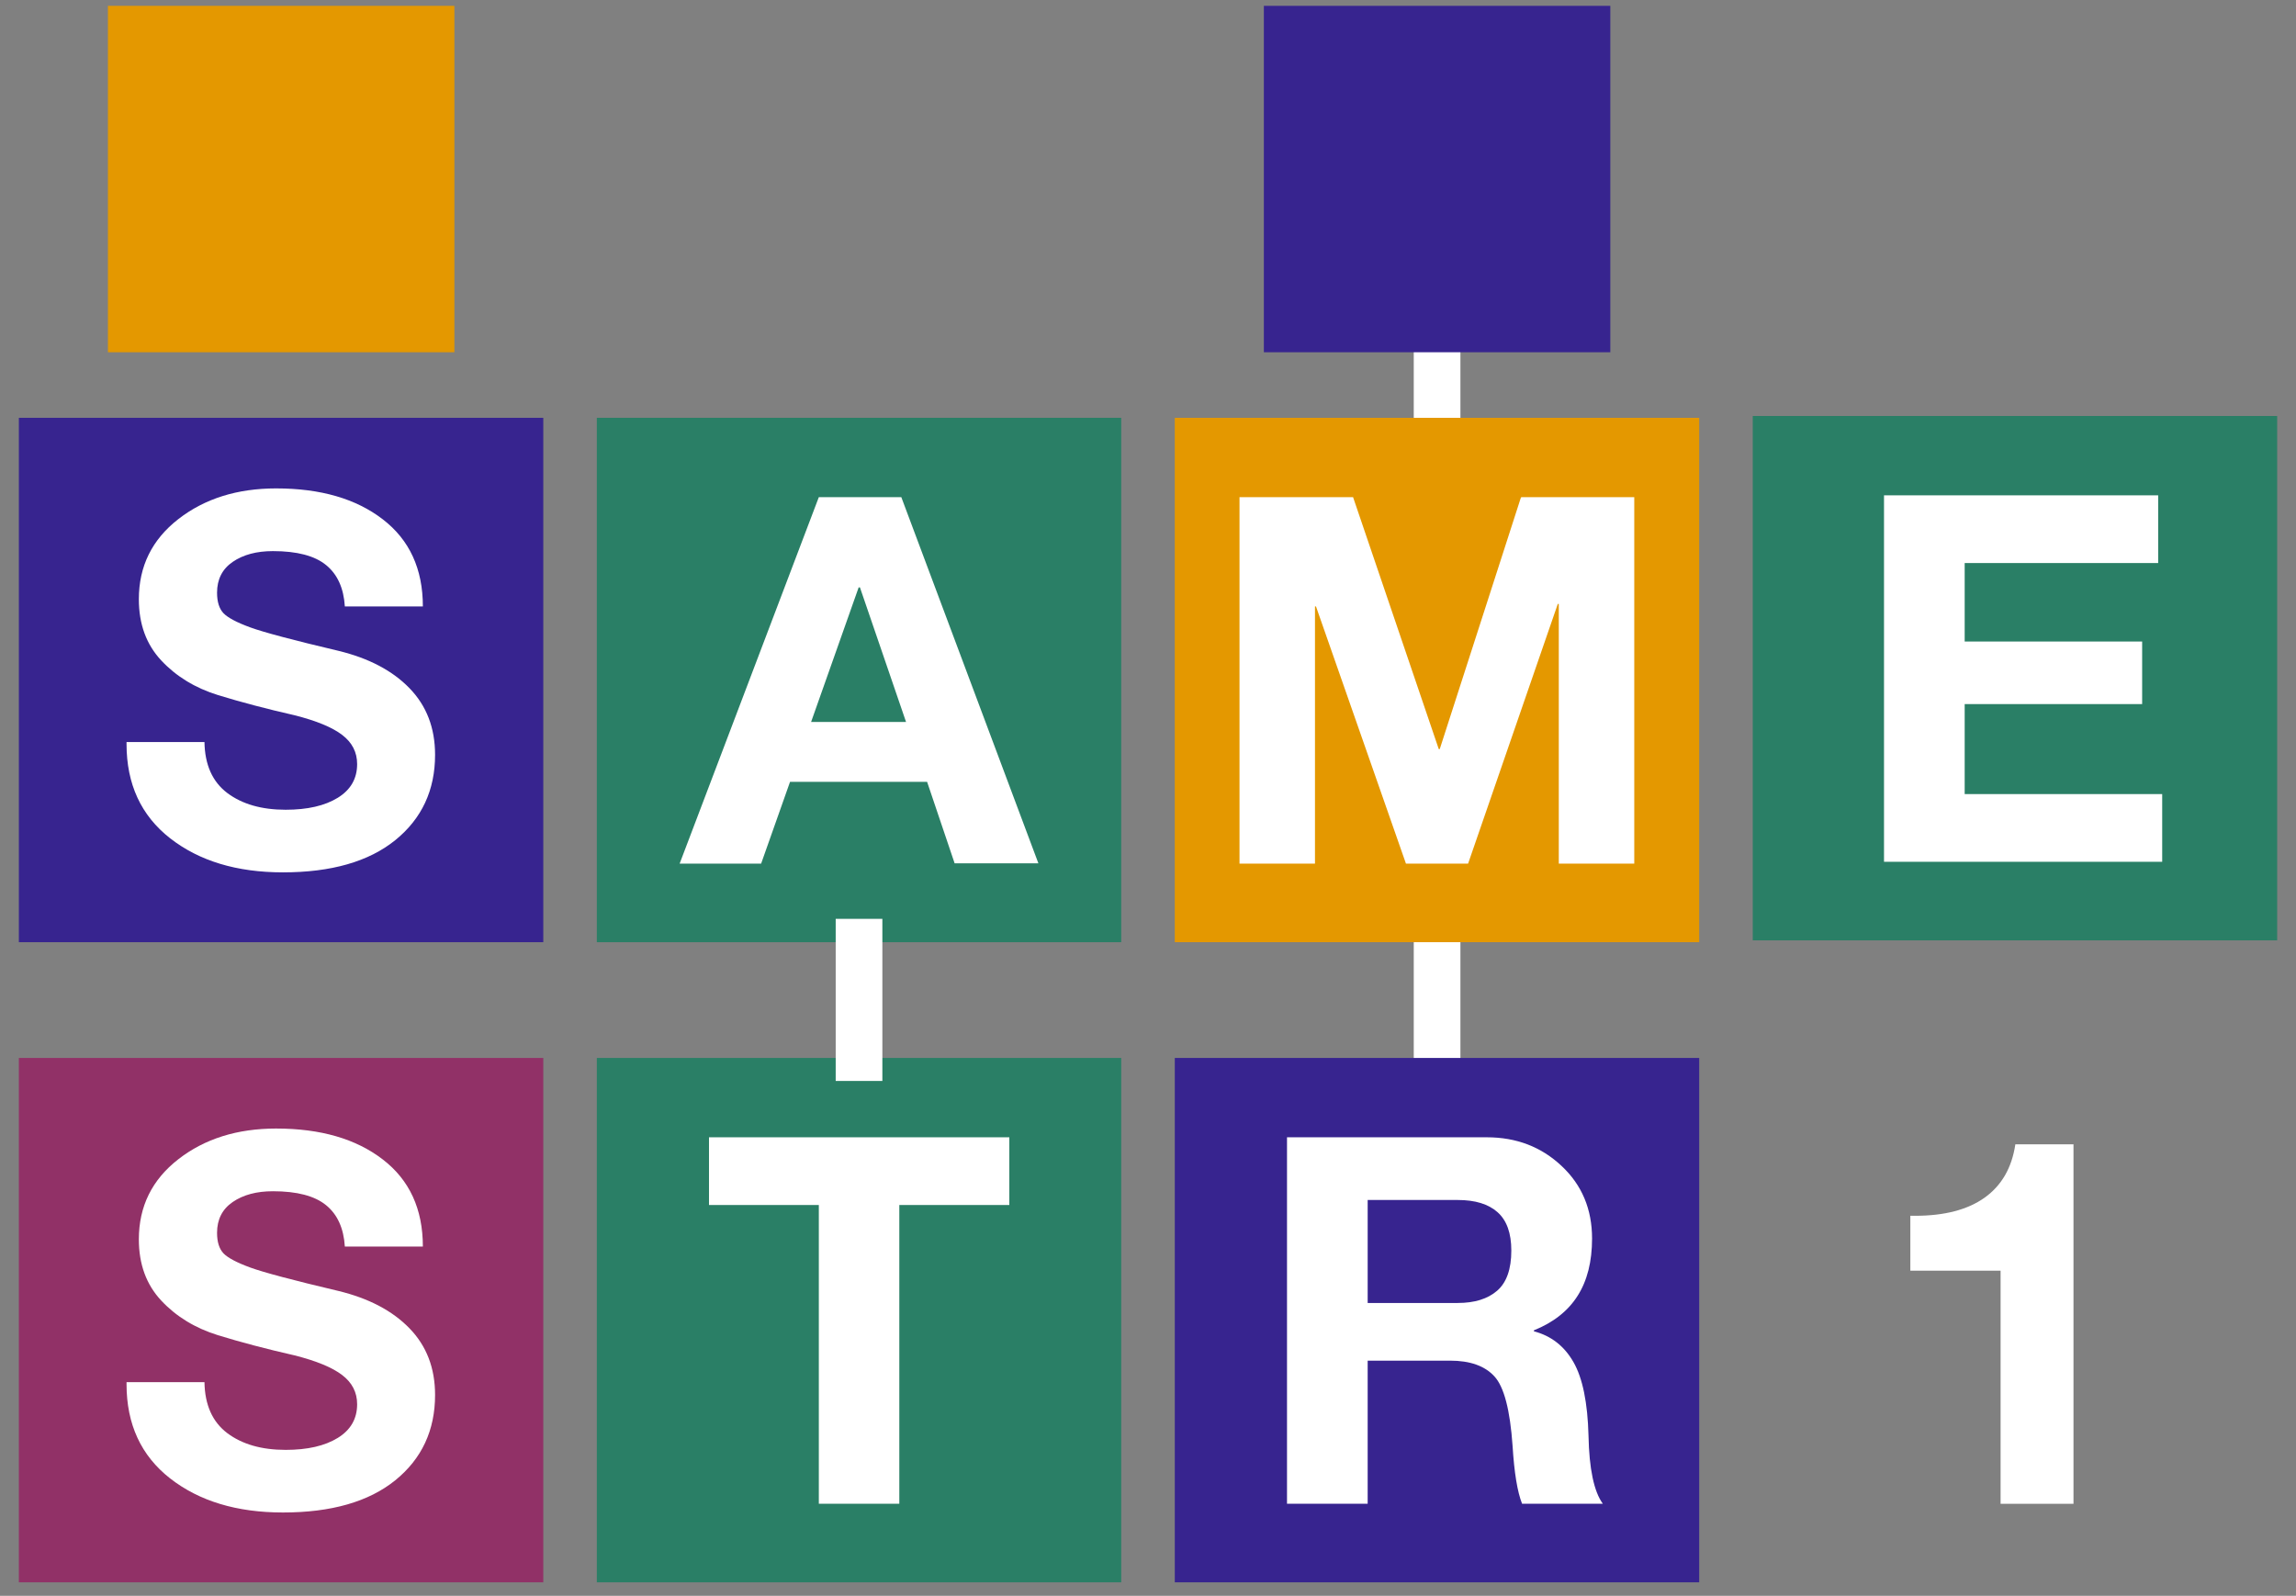 <svg version="1.1" viewBox="0.0 0.0 393.601 273.601" fill="none" stroke="none" stroke-linecap="square" stroke-miterlimit="10" xmlns:xlink="http://www.w3.org/1999/xlink" xmlns="http://www.w3.org/2000/svg"><rect x="0.0" y="0.0" width="393.601" height="273.601" fill="#808080" stroke="none"/><clipPath id="g2b3332ee8cf_0_195.0"><path d="m0 0l393.601 0l0 273.601l-393.601 0l0 -273.601z" clip-rule="nonzero"/></clipPath><g clip-path="url(#g2b3332ee8cf_0_195.0)"><path fill="#000000" fill-opacity="0.0" d="m0 0l393.601 0l0 273.601l-393.601 0z" fill-rule="evenodd"/><path fill="#2a7f66" d="m102.313 71.635l89.901 0l0 89.901l-89.901 0z" fill-rule="evenodd"/><path fill="#ffffff" d="m154.511 85.237l23.5 62.781l-14.359 0l-4.719 -13.969l-23.5 0l-4.953 14.016l-13.969 0l23.859 -62.828l14.141 0zm-7.312 15.469l-8.156 23.078l16.281 0l-7.906 -23.078l-0.219 0z" fill-rule="nonzero"/><path fill="#2a7f66" d="m102.313 181.384l89.901 0l0 89.901l-89.901 0z" fill-rule="evenodd"/><path fill="#ffffff" d="m173.027 194.986l0 11.609l-18.859 0l0 51.219l-13.797 0l0 -51.219l-18.828 0l0 -11.609l51.484 0z" fill-rule="nonzero"/><path fill="#37248f" d="m3.233 71.635l89.901 0l0 89.901l-89.901 0z" fill-rule="evenodd"/><path fill="#ffffff" d="m47.35 83.737q11.391 0 18.266 5.297q6.875 5.281 6.875 14.938l-13.375 0q-0.297 -4.719 -3.219 -7.094q-2.922 -2.391 -9.109 -2.391q-4.203 0 -6.891 1.844q-2.688 1.844 -2.688 5.281q0 2.359 1.109 3.531q1.125 1.156 4.578 2.422q3.469 1.266 15.109 4.016q7.812 1.891 12.188 6.406q4.391 4.516 4.391 11.422q0 9.109 -6.828 14.641q-6.828 5.516 -19.25 5.516q-11.859 0 -19.344 -5.844q-7.469 -5.844 -7.469 -16.156l0 -0.344l13.359 0q0.094 5.844 3.906 8.734q3.828 2.875 10.016 2.875q5.594 0 8.922 -2.047q3.328 -2.047 3.328 -5.781q0 -3.047 -2.562 -5.0q-2.547 -1.953 -8.172 -3.375q-7.219 -1.641 -13.109 -3.453q-5.891 -1.828 -9.734 -5.938q-3.844 -4.109 -3.844 -10.5q0 -8.469 6.766 -13.734q6.766 -5.266 16.781 -5.266z" fill-rule="nonzero"/><path fill="#913167" d="m3.233 181.384l89.901 0l0 89.901l-89.901 0z" fill-rule="evenodd"/><path fill="#ffffff" d="m47.35 193.486q11.391 0 18.266 5.297q6.875 5.281 6.875 14.938l-13.375 0q-0.297 -4.719 -3.219 -7.094q-2.922 -2.391 -9.109 -2.391q-4.203 0 -6.891 1.844q-2.688 1.844 -2.688 5.281q0 2.359 1.109 3.531q1.125 1.156 4.578 2.422q3.469 1.266 15.109 4.016q7.812 1.891 12.188 6.406q4.391 4.516 4.391 11.422q0 9.109 -6.828 14.641q-6.828 5.516 -19.25 5.516q-11.859 0 -19.344 -5.844q-7.469 -5.844 -7.469 -16.156l0 -0.344l13.359 0q0.094 5.844 3.906 8.734q3.828 2.875 10.016 2.875q5.594 0 8.922 -2.047q3.328 -2.047 3.328 -5.781q0 -3.047 -2.562 -5.0q-2.547 -1.953 -8.172 -3.375q-7.219 -1.641 -13.109 -3.453q-5.891 -1.828 -9.734 -5.938q-3.844 -4.109 -3.844 -10.5q0 -8.469 6.766 -13.734q6.766 -5.266 16.781 -5.266z" fill-rule="nonzero"/><path fill="#e49800" d="m18.504 1.001l59.391 0l0 59.391l-59.391 0z" fill-rule="evenodd"/><path fill="#000000" fill-opacity="0.0" d="m147.263 161.536l0 19.797" fill-rule="evenodd"/><path stroke="#ffffff" stroke-width="8.0" stroke-linejoin="round" stroke-linecap="butt" d="m147.263 161.536l0 19.797" fill-rule="evenodd"/><path fill="#000000" fill-opacity="0.0" d="m246.359 60.392l0 120.952" fill-rule="evenodd"/><path stroke="#ffffff" stroke-width="8.0" stroke-linejoin="round" stroke-linecap="butt" d="m246.359 60.392l0 120.952" fill-rule="evenodd"/><path fill="#37248f" d="m216.663 1.001l59.391 0l0 59.391l-59.391 0z" fill-rule="evenodd"/><path fill="#37248f" d="m201.392 181.384l89.901 0l0 89.901l-89.901 0z" fill-rule="evenodd"/><path fill="#ffffff" d="m254.88 194.986q7.594 0 12.812 4.906q5.234 4.891 5.234 12.453q0 5.938 -2.484 9.828q-2.469 3.891 -7.484 5.906l0 0.172q4.422 1.156 6.781 5.281q2.359 4.125 2.578 12.641q0.172 8.5 2.453 11.641l-13.844 0q-1.203 -3.047 -1.625 -9.891q-0.641 -9.281 -3.125 -11.953q-2.469 -2.688 -7.578 -2.688l-14.141 0l0 24.531l-13.828 0l0 -62.828l34.25 0zm-4.984 28.406q4.328 0 6.75 -2.094q2.438 -2.109 2.438 -6.891q0 -4.469 -2.344 -6.562q-2.344 -2.109 -6.844 -2.109l-15.438 0l0 17.656l15.438 0z" fill-rule="nonzero"/><path fill="#e49800" d="m201.392 71.635l89.901 0l0 89.901l-89.901 0z" fill-rule="evenodd"/><path fill="#ffffff" d="m231.956 85.237l14.688 43.188l0.172 0l13.875 -43.016l0.094 -0.172l19.375 0l0 62.828l-12.938 0l0 -44.516l-0.172 0l-15.375 44.516l-10.656 0l-15.422 -44.094l-0.172 0l0 44.094l-12.938 0l0 -62.828l19.469 0z" fill-rule="nonzero"/><path fill="#2a7f66" d="m300.472 71.322l89.901 0l0 89.901l-89.901 0z" fill-rule="evenodd"/><path fill="#ffffff" d="m369.975 84.924l0 11.609l-33.172 0l0 13.453l30.422 0l0 10.734l-30.422 0l0 15.422l33.859 0l0 11.609l-47.688 0l0 -62.828l47.0 0z" fill-rule="nonzero"/><path fill="#000000" fill-opacity="0.0" d="m300.482 181.395l89.89 0l0 89.89l-89.89 0z" fill-rule="evenodd"/><path fill="#ffffff" d="m355.457 196.195l0 61.625l-12.5 0l0 -39.969l-15.469 0l0 -9.406l0.812 0q7.562 0 11.922 -3.109q4.375 -3.125 5.266 -9.141l9.969 0z" fill-rule="nonzero"/></g></svg>